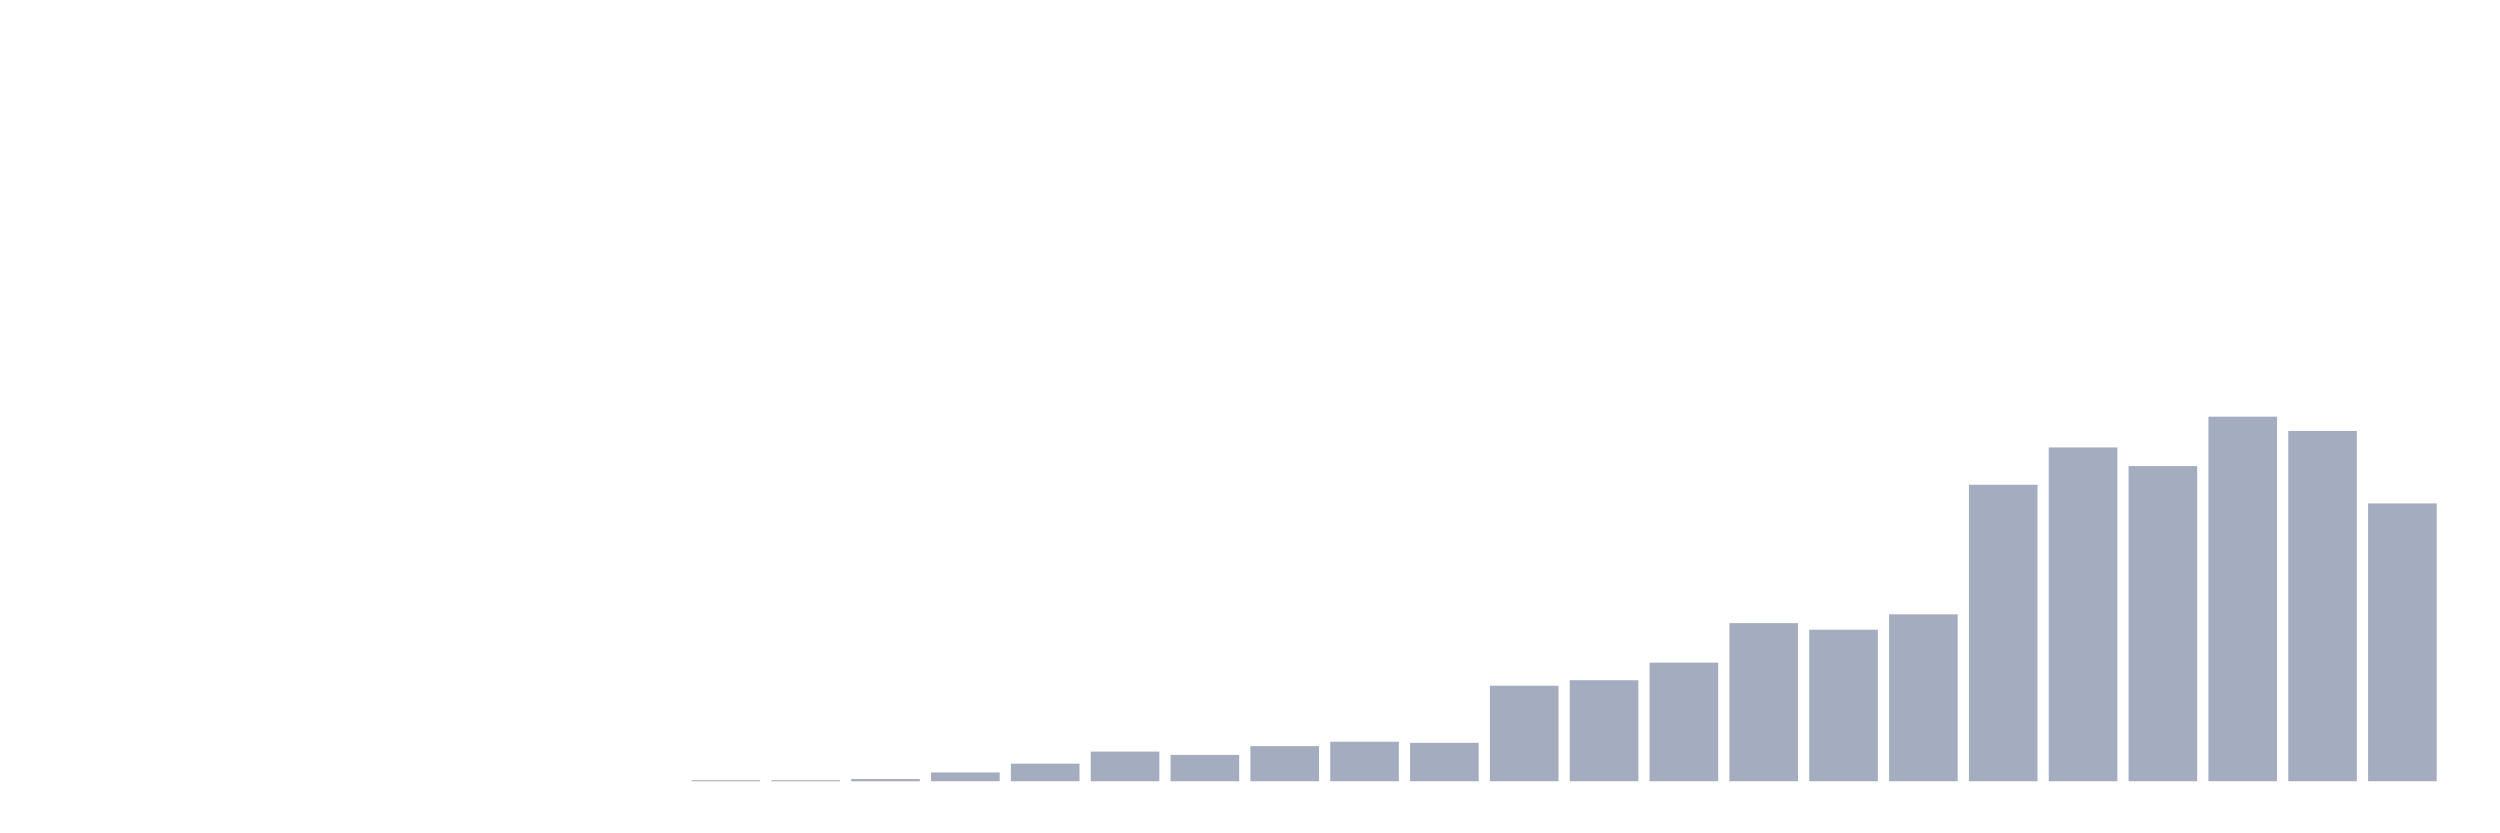 <svg xmlns="http://www.w3.org/2000/svg" viewBox="0 0 480 160"><g transform="translate(10,10)"><rect class="bar" x="0.153" width="13.175" y="140" height="0" fill="rgb(164,173,192)"></rect><rect class="bar" x="15.482" width="13.175" y="140" height="0" fill="rgb(164,173,192)"></rect><rect class="bar" x="30.81" width="13.175" y="140" height="0" fill="rgb(164,173,192)"></rect><rect class="bar" x="46.138" width="13.175" y="140" height="0" fill="rgb(164,173,192)"></rect><rect class="bar" x="61.466" width="13.175" y="140" height="0" fill="rgb(164,173,192)"></rect><rect class="bar" x="76.794" width="13.175" y="140" height="0" fill="rgb(164,173,192)"></rect><rect class="bar" x="92.123" width="13.175" y="140" height="0" fill="rgb(164,173,192)"></rect><rect class="bar" x="107.451" width="13.175" y="140" height="0" fill="rgb(164,173,192)"></rect><rect class="bar" x="122.779" width="13.175" y="139.789" height="0.211" fill="rgb(164,173,192)"></rect><rect class="bar" x="138.107" width="13.175" y="139.789" height="0.211" fill="rgb(164,173,192)"></rect><rect class="bar" x="153.436" width="13.175" y="139.578" height="0.422" fill="rgb(164,173,192)"></rect><rect class="bar" x="168.764" width="13.175" y="138.313" height="1.687" fill="rgb(164,173,192)"></rect><rect class="bar" x="184.092" width="13.175" y="136.627" height="3.373" fill="rgb(164,173,192)"></rect><rect class="bar" x="199.42" width="13.175" y="134.307" height="5.693" fill="rgb(164,173,192)"></rect><rect class="bar" x="214.748" width="13.175" y="134.94" height="5.06" fill="rgb(164,173,192)"></rect><rect class="bar" x="230.077" width="13.175" y="133.253" height="6.747" fill="rgb(164,173,192)"></rect><rect class="bar" x="245.405" width="13.175" y="132.41" height="7.59" fill="rgb(164,173,192)"></rect><rect class="bar" x="260.733" width="13.175" y="132.62" height="7.38" fill="rgb(164,173,192)"></rect><rect class="bar" x="276.061" width="13.175" y="121.657" height="18.343" fill="rgb(164,173,192)"></rect><rect class="bar" x="291.39" width="13.175" y="120.602" height="19.398" fill="rgb(164,173,192)"></rect><rect class="bar" x="306.718" width="13.175" y="117.229" height="22.771" fill="rgb(164,173,192)"></rect><rect class="bar" x="322.046" width="13.175" y="109.639" height="30.361" fill="rgb(164,173,192)"></rect><rect class="bar" x="337.374" width="13.175" y="110.904" height="29.096" fill="rgb(164,173,192)"></rect><rect class="bar" x="352.702" width="13.175" y="107.952" height="32.048" fill="rgb(164,173,192)"></rect><rect class="bar" x="368.031" width="13.175" y="83.072" height="56.928" fill="rgb(164,173,192)"></rect><rect class="bar" x="383.359" width="13.175" y="75.904" height="64.096" fill="rgb(164,173,192)"></rect><rect class="bar" x="398.687" width="13.175" y="79.488" height="60.512" fill="rgb(164,173,192)"></rect><rect class="bar" x="414.015" width="13.175" y="70" height="70" fill="rgb(164,173,192)"></rect><rect class="bar" x="429.344" width="13.175" y="72.741" height="67.259" fill="rgb(164,173,192)"></rect><rect class="bar" x="444.672" width="13.175" y="86.657" height="53.343" fill="rgb(164,173,192)"></rect></g></svg>